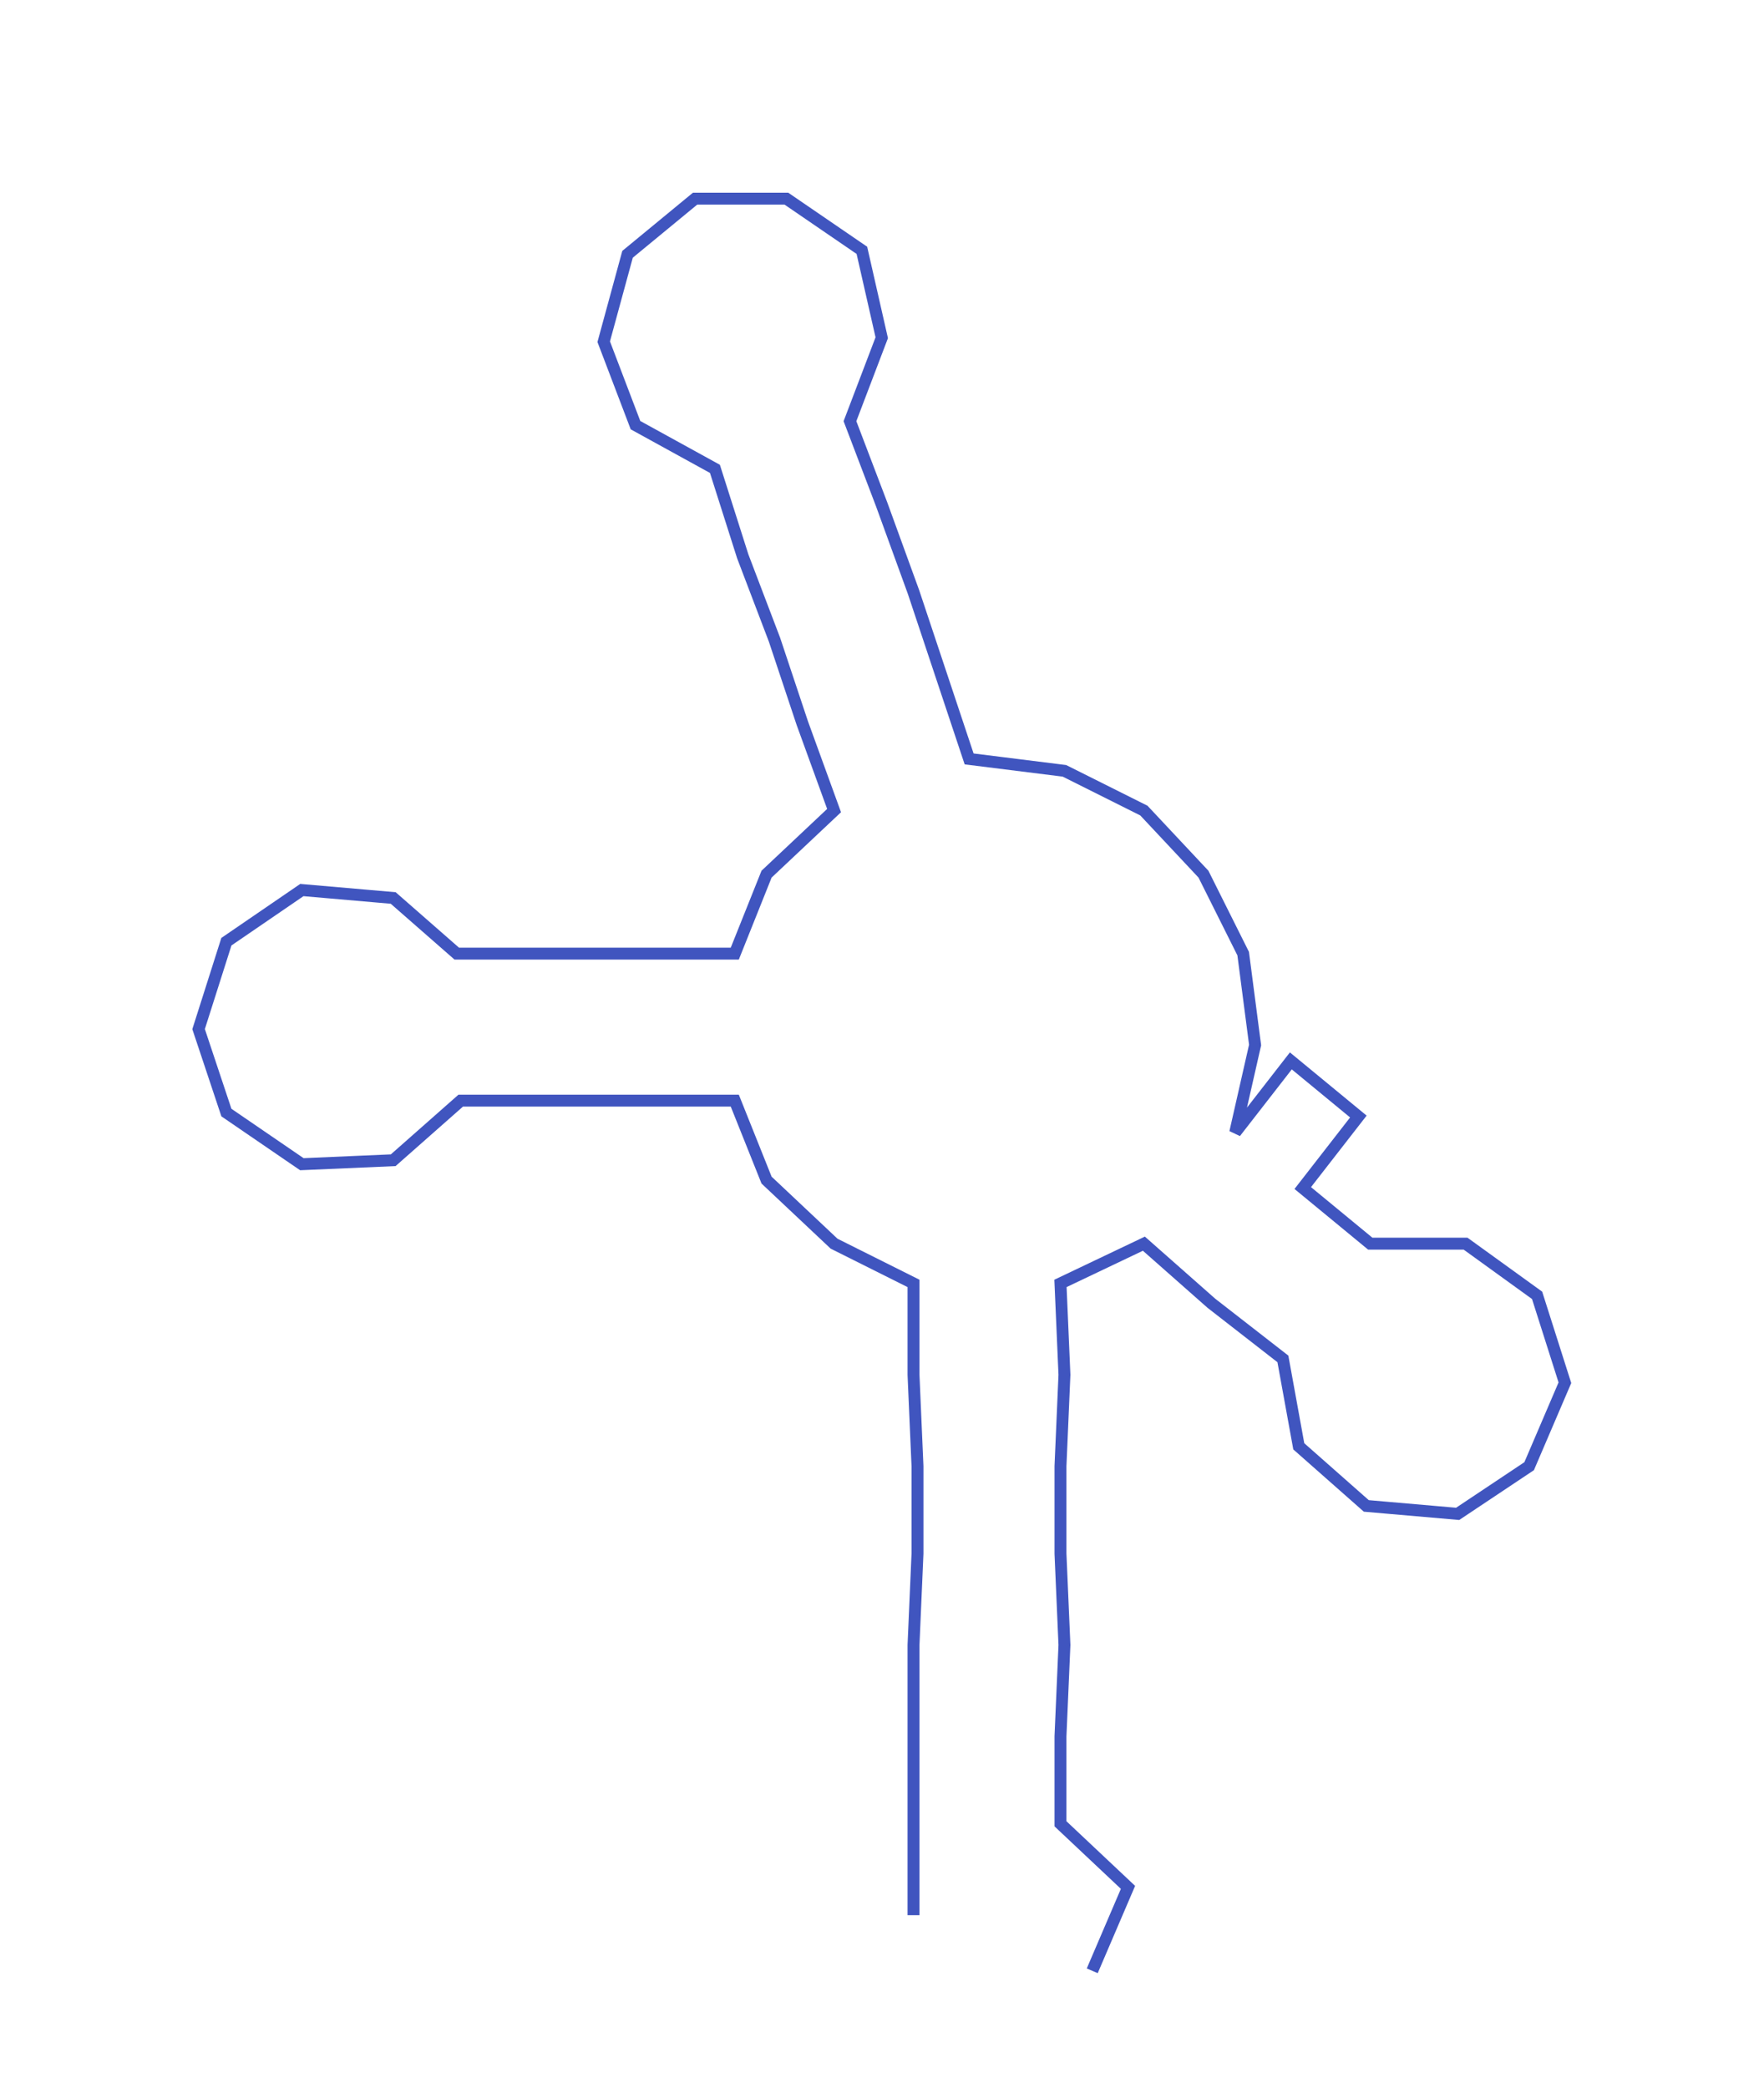 <ns0:svg xmlns:ns0="http://www.w3.org/2000/svg" width="253.525px" height="300px" viewBox="0 0 444.13 525.545"><ns0:path style="stroke:#4055bf;stroke-width:3px;fill:none;" d="M230 482 L230 482 L230 459 L230 437 L230 414 L231 391 L231 369 L230 346 L230 323 L210 313 L193 297 L185 277 L161 277 L139 277 L116 277 L99 292 L76 293 L57 280 L50 259 L57 237 L76 224 L99 226 L115 240 L139 240 L161 240 L185 240 L193 220 L210 204 L202 182 L195 161 L187 140 L180 118 L160 107 L152 86 L158 64 L175 50 L198 50 L217 63 L222 85 L214 106 L222 127 L230 149 L237 170 L244 191 L268 194 L288 204 L303 220 L313 240 L316 263 L311 285 L325 267 L342 281 L328 299 L345 313 L369 313 L387 326 L394 348 L385 369 L367 381 L344 379 L327 364 L323 342 L305 328 L288 313 L267 323 L268 346 L267 369 L267 391 L268 414 L267 437 L267 459 L284 475 L275 496" /></ns0:svg>